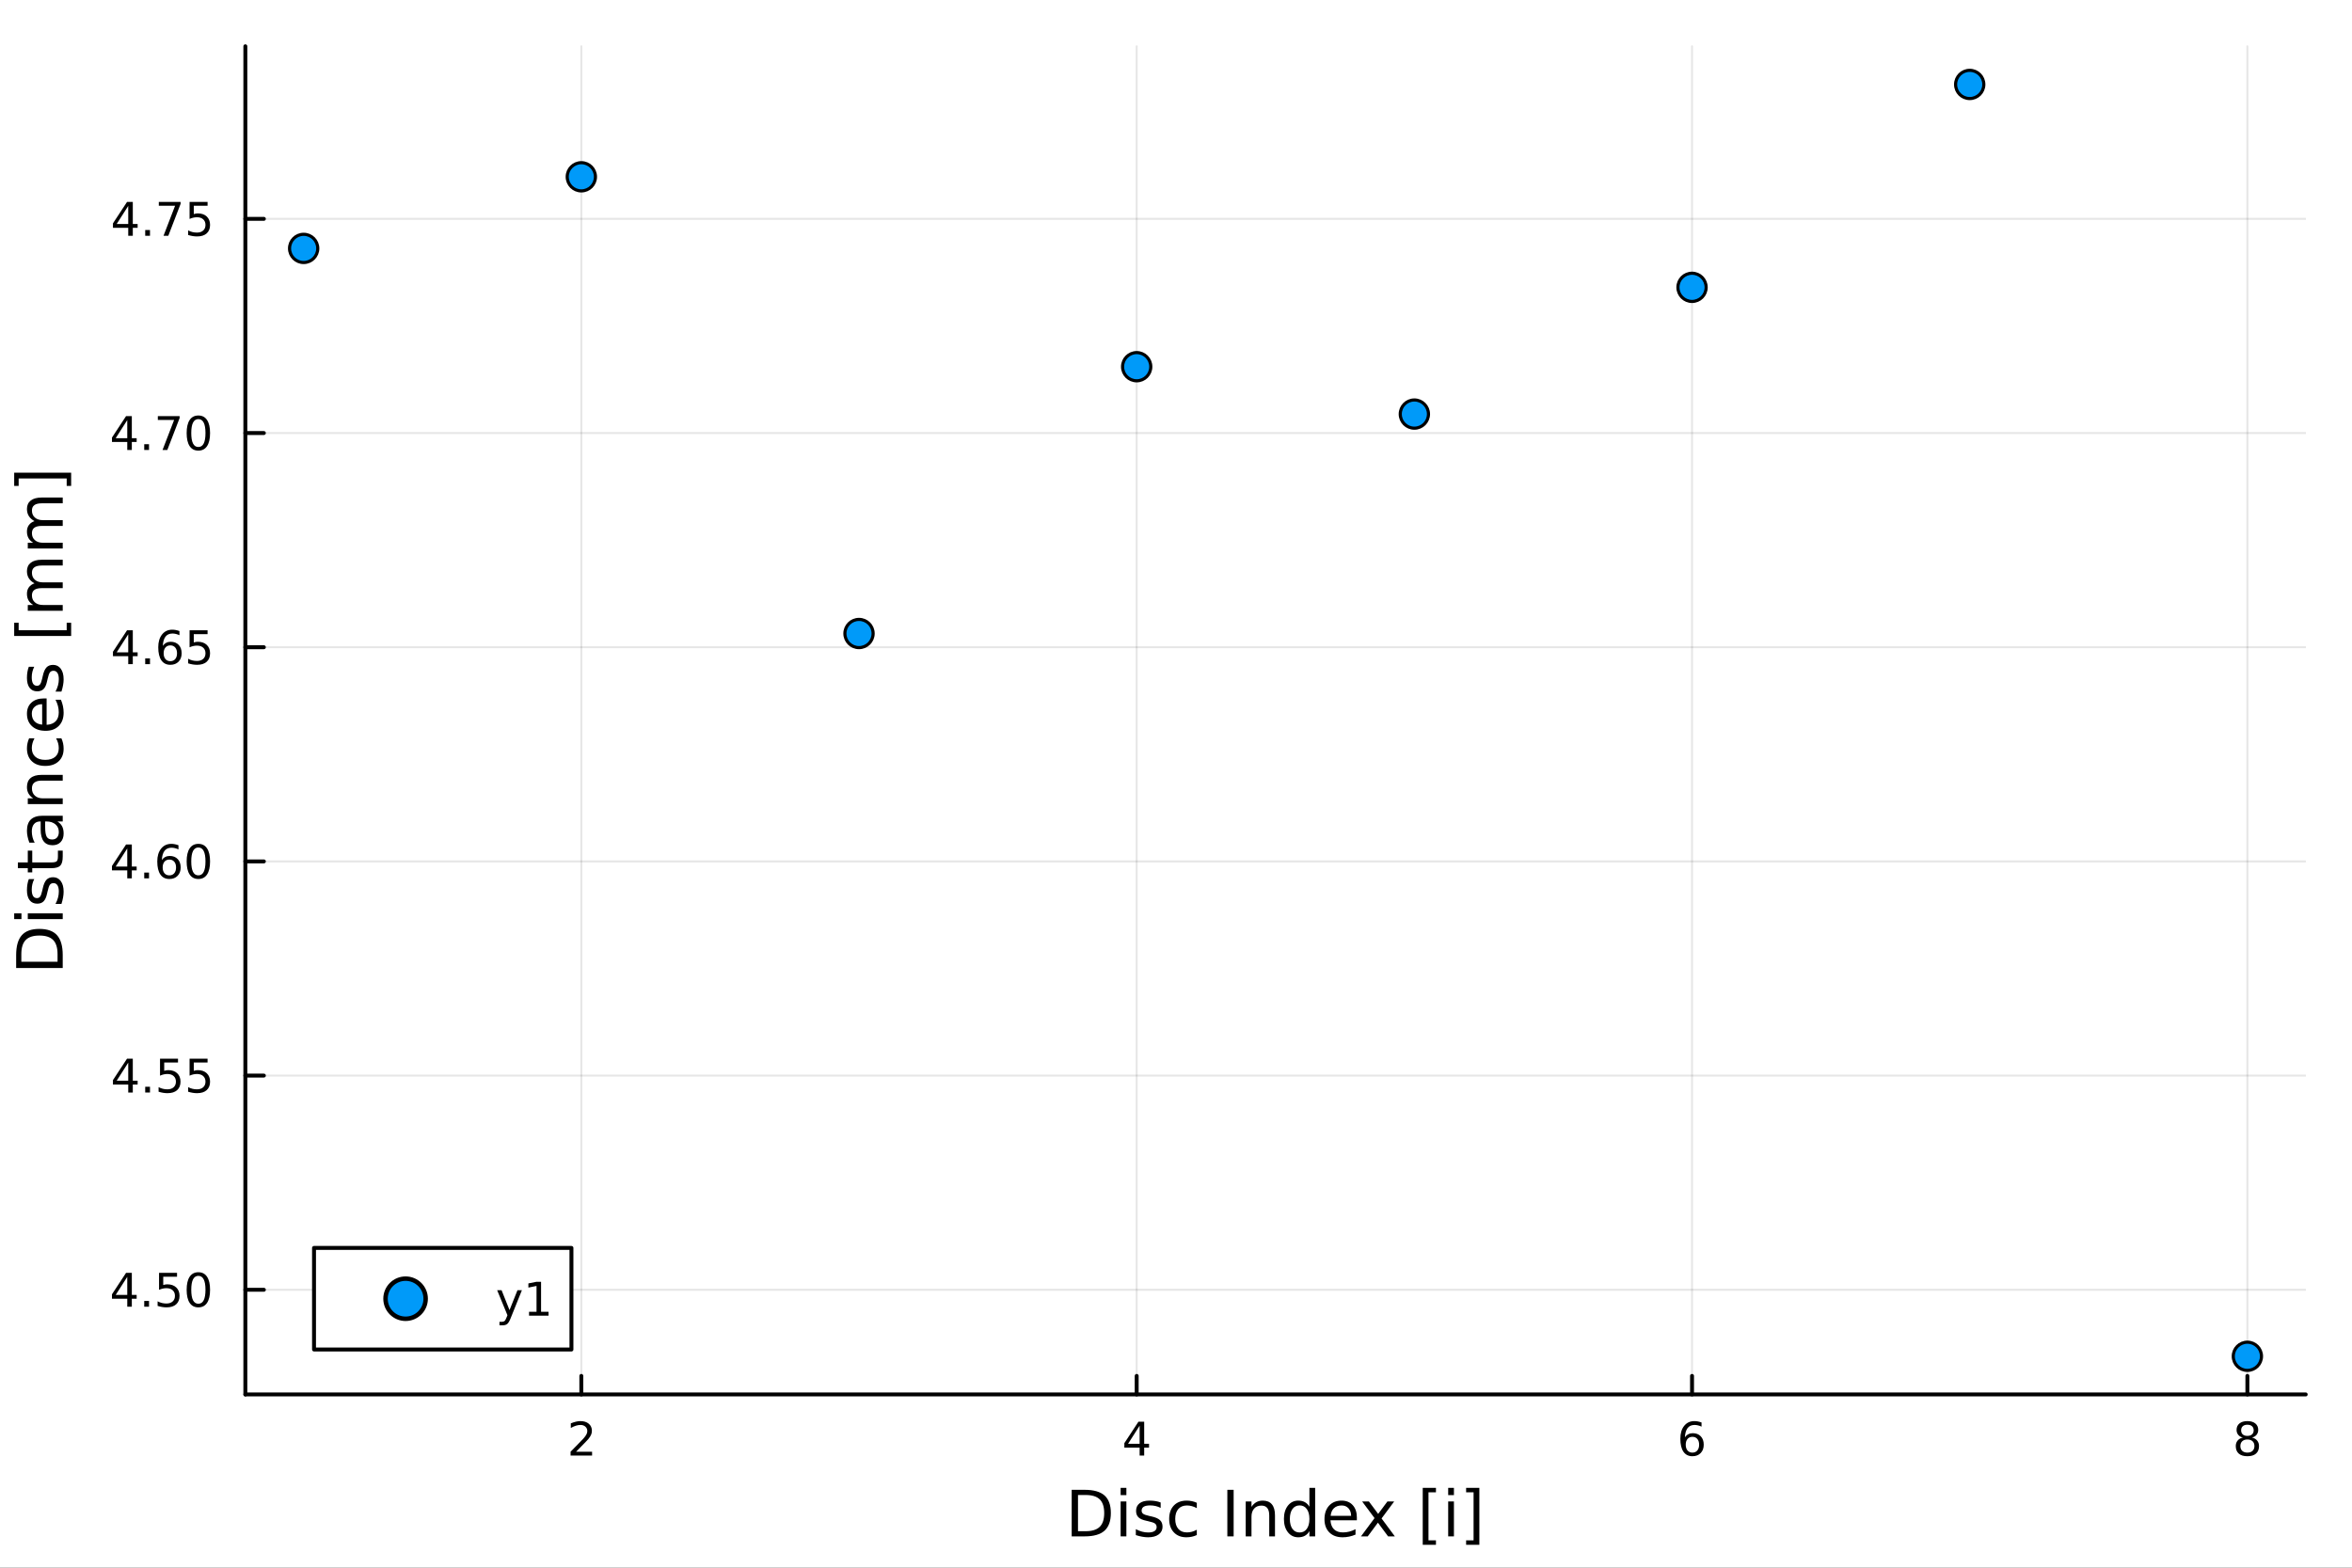 <?xml version="1.0" encoding="utf-8"?>
<svg xmlns="http://www.w3.org/2000/svg" xmlns:xlink="http://www.w3.org/1999/xlink" width="600" height="400" viewBox="0 0 2400 1600">
<rect x="0" y="0" width="2400" height="1600" fill="#333333" stroke="none"/>
<defs>
  <clipPath id="clip630">
    <rect x="0" y="0" width="2400" height="1600"/>
  </clipPath>
</defs>
<path clip-path="url(#clip630)" d="M0 1600 L2400 1600 L2400 0 L0 0  Z" fill="#ffffff" fill-rule="evenodd" fill-opacity="1"/>
<defs>
  <clipPath id="clip631">
    <rect x="480" y="0" width="1681" height="1600"/>
  </clipPath>
</defs>
<path clip-path="url(#clip630)" d="M250.352 1423.18 L2352.76 1423.18 L2352.76 47.244 L250.352 47.244  Z" fill="#ffffff" fill-rule="evenodd" fill-opacity="1"/>
<defs>
  <clipPath id="clip632">
    <rect x="250" y="47" width="2103" height="1377"/>
  </clipPath>
</defs>
<polyline clip-path="url(#clip632)" style="stroke:#000000; stroke-linecap:round; stroke-linejoin:round; stroke-width:2; stroke-opacity:0.1; fill:none" points="593.197,1423.18 593.197,47.244 "/>
<polyline clip-path="url(#clip632)" style="stroke:#000000; stroke-linecap:round; stroke-linejoin:round; stroke-width:2; stroke-opacity:0.1; fill:none" points="1159.88,1423.18 1159.88,47.244 "/>
<polyline clip-path="url(#clip632)" style="stroke:#000000; stroke-linecap:round; stroke-linejoin:round; stroke-width:2; stroke-opacity:0.1; fill:none" points="1726.57,1423.18 1726.57,47.244 "/>
<polyline clip-path="url(#clip632)" style="stroke:#000000; stroke-linecap:round; stroke-linejoin:round; stroke-width:2; stroke-opacity:0.1; fill:none" points="2293.25,1423.18 2293.25,47.244 "/>
<polyline clip-path="url(#clip632)" style="stroke:#000000; stroke-linecap:round; stroke-linejoin:round; stroke-width:2; stroke-opacity:0.1; fill:none" points="250.352,1316.36 2352.76,1316.36 "/>
<polyline clip-path="url(#clip632)" style="stroke:#000000; stroke-linecap:round; stroke-linejoin:round; stroke-width:2; stroke-opacity:0.1; fill:none" points="250.352,1097.76 2352.76,1097.76 "/>
<polyline clip-path="url(#clip632)" style="stroke:#000000; stroke-linecap:round; stroke-linejoin:round; stroke-width:2; stroke-opacity:0.1; fill:none" points="250.352,879.161 2352.76,879.161 "/>
<polyline clip-path="url(#clip632)" style="stroke:#000000; stroke-linecap:round; stroke-linejoin:round; stroke-width:2; stroke-opacity:0.1; fill:none" points="250.352,660.561 2352.76,660.561 "/>
<polyline clip-path="url(#clip632)" style="stroke:#000000; stroke-linecap:round; stroke-linejoin:round; stroke-width:2; stroke-opacity:0.1; fill:none" points="250.352,441.961 2352.76,441.961 "/>
<polyline clip-path="url(#clip632)" style="stroke:#000000; stroke-linecap:round; stroke-linejoin:round; stroke-width:2; stroke-opacity:0.1; fill:none" points="250.352,223.361 2352.76,223.361 "/>
<polyline clip-path="url(#clip630)" style="stroke:#000000; stroke-linecap:round; stroke-linejoin:round; stroke-width:4; stroke-opacity:1; fill:none" points="250.352,1423.18 2352.76,1423.18 "/>
<polyline clip-path="url(#clip630)" style="stroke:#000000; stroke-linecap:round; stroke-linejoin:round; stroke-width:4; stroke-opacity:1; fill:none" points="593.197,1423.18 593.197,1404.28 "/>
<polyline clip-path="url(#clip630)" style="stroke:#000000; stroke-linecap:round; stroke-linejoin:round; stroke-width:4; stroke-opacity:1; fill:none" points="1159.88,1423.18 1159.88,1404.28 "/>
<polyline clip-path="url(#clip630)" style="stroke:#000000; stroke-linecap:round; stroke-linejoin:round; stroke-width:4; stroke-opacity:1; fill:none" points="1726.57,1423.18 1726.57,1404.28 "/>
<polyline clip-path="url(#clip630)" style="stroke:#000000; stroke-linecap:round; stroke-linejoin:round; stroke-width:4; stroke-opacity:1; fill:none" points="2293.25,1423.18 2293.25,1404.28 "/>
<path clip-path="url(#clip630)" d="M587.85 1481.64 L604.169 1481.64 L604.169 1485.58 L582.225 1485.58 L582.225 1481.64 Q584.887 1478.89 589.47 1474.26 Q594.077 1469.61 595.257 1468.27 Q597.503 1465.74 598.382 1464.01 Q599.285 1462.25 599.285 1460.56 Q599.285 1457.8 597.341 1456.07 Q595.419 1454.33 592.317 1454.33 Q590.118 1454.33 587.665 1455.09 Q585.234 1455.86 582.456 1457.41 L582.456 1452.69 Q585.28 1451.55 587.734 1450.97 Q590.188 1450.39 592.225 1450.39 Q597.595 1450.39 600.79 1453.08 Q603.984 1455.77 603.984 1460.26 Q603.984 1462.39 603.174 1464.31 Q602.387 1466.2 600.28 1468.8 Q599.702 1469.47 596.6 1472.69 Q593.498 1475.88 587.85 1481.64 Z" fill="#000000" fill-rule="nonzero" fill-opacity="1" /><path clip-path="url(#clip630)" d="M1162.89 1455.09 L1151.09 1473.54 L1162.89 1473.54 L1162.89 1455.09 M1161.67 1451.02 L1167.54 1451.02 L1167.54 1473.54 L1172.48 1473.54 L1172.48 1477.43 L1167.54 1477.43 L1167.54 1485.58 L1162.89 1485.58 L1162.89 1477.43 L1147.29 1477.43 L1147.29 1472.92 L1161.67 1451.02 Z" fill="#000000" fill-rule="nonzero" fill-opacity="1" /><path clip-path="url(#clip630)" d="M1726.97 1466.44 Q1723.83 1466.44 1721.97 1468.59 Q1720.14 1470.74 1720.14 1474.49 Q1720.14 1478.22 1721.97 1480.39 Q1723.83 1482.55 1726.97 1482.55 Q1730.12 1482.55 1731.95 1480.39 Q1733.8 1478.22 1733.8 1474.49 Q1733.8 1470.74 1731.95 1468.59 Q1730.12 1466.44 1726.97 1466.44 M1736.26 1451.78 L1736.26 1456.04 Q1734.5 1455.21 1732.69 1454.77 Q1730.91 1454.33 1729.15 1454.33 Q1724.52 1454.33 1722.07 1457.45 Q1719.64 1460.58 1719.29 1466.9 Q1720.65 1464.89 1722.71 1463.82 Q1724.77 1462.73 1727.25 1462.73 Q1732.46 1462.73 1735.47 1465.9 Q1738.5 1469.05 1738.5 1474.49 Q1738.5 1479.82 1735.35 1483.03 Q1732.2 1486.25 1726.97 1486.25 Q1720.98 1486.25 1717.81 1481.67 Q1714.64 1477.06 1714.64 1468.33 Q1714.64 1460.14 1718.52 1455.28 Q1722.41 1450.39 1728.96 1450.39 Q1730.72 1450.39 1732.51 1450.74 Q1734.31 1451.09 1736.26 1451.78 Z" fill="#000000" fill-rule="nonzero" fill-opacity="1" /><path clip-path="url(#clip630)" d="M2293.25 1469.17 Q2289.92 1469.17 2288 1470.95 Q2286.1 1472.73 2286.1 1475.86 Q2286.1 1478.98 2288 1480.77 Q2289.92 1482.55 2293.25 1482.55 Q2296.59 1482.55 2298.51 1480.77 Q2300.43 1478.96 2300.43 1475.86 Q2300.43 1472.73 2298.51 1470.95 Q2296.61 1469.17 2293.25 1469.17 M2288.58 1467.18 Q2285.57 1466.44 2283.88 1464.38 Q2282.21 1462.32 2282.21 1459.35 Q2282.21 1455.21 2285.15 1452.8 Q2288.12 1450.39 2293.25 1450.39 Q2298.42 1450.39 2301.36 1452.8 Q2304.3 1455.21 2304.3 1459.35 Q2304.3 1462.32 2302.61 1464.38 Q2300.94 1466.44 2297.95 1467.18 Q2301.33 1467.96 2303.21 1470.26 Q2305.11 1472.55 2305.11 1475.86 Q2305.11 1480.88 2302.03 1483.57 Q2298.97 1486.25 2293.25 1486.25 Q2287.54 1486.25 2284.46 1483.57 Q2281.4 1480.88 2281.4 1475.86 Q2281.4 1472.55 2283.3 1470.26 Q2285.2 1467.96 2288.58 1467.18 M2286.87 1459.79 Q2286.87 1462.48 2288.53 1463.98 Q2290.22 1465.49 2293.25 1465.49 Q2296.26 1465.49 2297.95 1463.98 Q2299.67 1462.48 2299.67 1459.79 Q2299.67 1457.11 2297.95 1455.6 Q2296.26 1454.1 2293.25 1454.1 Q2290.22 1454.1 2288.53 1455.6 Q2286.87 1457.11 2286.87 1459.79 Z" fill="#000000" fill-rule="nonzero" fill-opacity="1" /><path clip-path="url(#clip630)" d="M1100 1525.81 L1100 1562.76 L1107.77 1562.76 Q1117.6 1562.76 1122.15 1558.3 Q1126.74 1553.85 1126.74 1544.24 Q1126.74 1534.69 1122.15 1530.26 Q1117.6 1525.81 1107.77 1525.81 L1100 1525.81 M1093.57 1520.52 L1106.78 1520.52 Q1120.59 1520.52 1127.05 1526.28 Q1133.52 1532.01 1133.52 1544.24 Q1133.52 1556.52 1127.02 1562.28 Q1120.53 1568.04 1106.78 1568.04 L1093.57 1568.04 L1093.57 1520.52 Z" fill="#000000" fill-rule="nonzero" fill-opacity="1" /><path clip-path="url(#clip630)" d="M1143.51 1532.4 L1149.37 1532.4 L1149.37 1568.04 L1143.51 1568.04 L1143.51 1532.4 M1143.51 1518.52 L1149.37 1518.52 L1149.37 1525.93 L1143.51 1525.93 L1143.51 1518.52 Z" fill="#000000" fill-rule="nonzero" fill-opacity="1" /><path clip-path="url(#clip630)" d="M1184.35 1533.45 L1184.35 1538.98 Q1181.86 1537.71 1179.19 1537.07 Q1176.52 1536.44 1173.65 1536.44 Q1169.29 1536.44 1167.09 1537.77 Q1164.93 1539.11 1164.93 1541.79 Q1164.93 1543.82 1166.49 1545 Q1168.05 1546.15 1172.76 1547.2 L1174.77 1547.64 Q1181 1548.98 1183.61 1551.43 Q1186.26 1553.85 1186.26 1558.21 Q1186.26 1563.17 1182.31 1566.07 Q1178.39 1568.97 1171.52 1568.97 Q1168.65 1568.97 1165.53 1568.39 Q1162.45 1567.85 1159.01 1566.74 L1159.01 1560.69 Q1162.26 1562.38 1165.41 1563.24 Q1168.56 1564.07 1171.65 1564.07 Q1175.78 1564.07 1178.01 1562.66 Q1180.24 1561.23 1180.24 1558.65 Q1180.24 1556.27 1178.62 1554.99 Q1177.02 1553.72 1171.58 1552.54 L1169.55 1552.07 Q1164.1 1550.92 1161.68 1548.56 Q1159.26 1546.18 1159.26 1542.04 Q1159.26 1537.01 1162.83 1534.27 Q1166.39 1531.54 1172.95 1531.54 Q1176.2 1531.54 1179.06 1532.01 Q1181.93 1532.49 1184.35 1533.45 Z" fill="#000000" fill-rule="nonzero" fill-opacity="1" /><path clip-path="url(#clip630)" d="M1221.23 1533.76 L1221.23 1539.24 Q1218.75 1537.87 1216.24 1537.2 Q1213.76 1536.5 1211.21 1536.5 Q1205.51 1536.5 1202.36 1540.13 Q1199.21 1543.73 1199.21 1550.25 Q1199.21 1556.78 1202.36 1560.4 Q1205.51 1564 1211.21 1564 Q1213.76 1564 1216.24 1563.33 Q1218.75 1562.63 1221.23 1561.26 L1221.23 1566.68 Q1218.78 1567.82 1216.14 1568.39 Q1213.53 1568.97 1210.57 1568.97 Q1202.52 1568.97 1197.78 1563.91 Q1193.03 1558.85 1193.03 1550.25 Q1193.03 1541.53 1197.81 1536.53 Q1202.62 1531.54 1210.95 1531.54 Q1213.66 1531.54 1216.24 1532.11 Q1218.82 1532.65 1221.23 1533.76 Z" fill="#000000" fill-rule="nonzero" fill-opacity="1" /><path clip-path="url(#clip630)" d="M1252.39 1520.52 L1258.82 1520.52 L1258.82 1568.04 L1252.39 1568.04 L1252.39 1520.52 Z" fill="#000000" fill-rule="nonzero" fill-opacity="1" /><path clip-path="url(#clip630)" d="M1301 1546.53 L1301 1568.04 L1295.14 1568.04 L1295.14 1546.72 Q1295.14 1541.66 1293.17 1539.14 Q1291.19 1536.63 1287.25 1536.63 Q1282.5 1536.63 1279.77 1539.65 Q1277.03 1542.68 1277.03 1547.9 L1277.03 1568.04 L1271.14 1568.04 L1271.14 1532.4 L1277.03 1532.4 L1277.03 1537.93 Q1279.13 1534.72 1281.96 1533.13 Q1284.83 1531.54 1288.55 1531.54 Q1294.7 1531.54 1297.85 1535.36 Q1301 1539.14 1301 1546.53 Z" fill="#000000" fill-rule="nonzero" fill-opacity="1" /><path clip-path="url(#clip630)" d="M1336.14 1537.81 L1336.14 1518.52 L1341.99 1518.52 L1341.99 1568.04 L1336.14 1568.04 L1336.14 1562.7 Q1334.29 1565.88 1331.46 1567.44 Q1328.66 1568.97 1324.71 1568.97 Q1318.25 1568.97 1314.17 1563.81 Q1310.13 1558.65 1310.13 1550.25 Q1310.13 1541.85 1314.17 1536.69 Q1318.25 1531.54 1324.71 1531.54 Q1328.66 1531.54 1331.46 1533.1 Q1334.29 1534.62 1336.14 1537.81 M1316.18 1550.25 Q1316.18 1556.71 1318.82 1560.4 Q1321.49 1564.07 1326.14 1564.07 Q1330.79 1564.07 1333.46 1560.4 Q1336.14 1556.71 1336.14 1550.25 Q1336.14 1543.79 1333.46 1540.13 Q1330.79 1536.44 1326.14 1536.44 Q1321.49 1536.44 1318.82 1540.13 Q1316.18 1543.79 1316.18 1550.25 Z" fill="#000000" fill-rule="nonzero" fill-opacity="1" /><path clip-path="url(#clip630)" d="M1384.55 1548.76 L1384.55 1551.62 L1357.62 1551.62 Q1358 1557.67 1361.25 1560.85 Q1364.53 1564 1370.35 1564 Q1373.73 1564 1376.88 1563.17 Q1380.06 1562.35 1383.18 1560.69 L1383.18 1566.23 Q1380.03 1567.57 1376.72 1568.27 Q1373.41 1568.97 1370 1568.97 Q1361.47 1568.97 1356.47 1564 Q1351.51 1559.04 1351.51 1550.57 Q1351.51 1541.82 1356.22 1536.69 Q1360.96 1531.54 1368.98 1531.54 Q1376.18 1531.54 1380.35 1536.18 Q1384.55 1540.8 1384.55 1548.76 M1378.69 1547.04 Q1378.63 1542.23 1375.99 1539.37 Q1373.38 1536.5 1369.05 1536.5 Q1364.14 1536.5 1361.18 1539.27 Q1358.26 1542.04 1357.81 1547.07 L1378.69 1547.04 Z" fill="#000000" fill-rule="nonzero" fill-opacity="1" /><path clip-path="url(#clip630)" d="M1422.65 1532.4 L1409.76 1549.74 L1423.31 1568.04 L1416.41 1568.04 L1406.03 1554.04 L1395.66 1568.04 L1388.75 1568.04 L1402.59 1549.39 L1389.93 1532.4 L1396.83 1532.4 L1406.29 1545.1 L1415.74 1532.4 L1422.65 1532.4 Z" fill="#000000" fill-rule="nonzero" fill-opacity="1" /><path clip-path="url(#clip630)" d="M1451.77 1518.52 L1465.26 1518.52 L1465.26 1523.07 L1457.63 1523.07 L1457.63 1572.09 L1465.26 1572.09 L1465.26 1576.64 L1451.77 1576.64 L1451.77 1518.52 Z" fill="#000000" fill-rule="nonzero" fill-opacity="1" /><path clip-path="url(#clip630)" d="M1477.74 1532.4 L1483.6 1532.4 L1483.6 1568.04 L1477.74 1568.04 L1477.74 1532.4 M1477.74 1518.52 L1483.6 1518.52 L1483.6 1525.93 L1477.74 1525.93 L1477.74 1518.52 Z" fill="#000000" fill-rule="nonzero" fill-opacity="1" /><path clip-path="url(#clip630)" d="M1509.54 1518.52 L1509.54 1576.64 L1496.04 1576.64 L1496.04 1572.09 L1503.65 1572.09 L1503.65 1523.07 L1496.04 1523.07 L1496.04 1518.52 L1509.54 1518.52 Z" fill="#000000" fill-rule="nonzero" fill-opacity="1" /><polyline clip-path="url(#clip630)" style="stroke:#000000; stroke-linecap:round; stroke-linejoin:round; stroke-width:4; stroke-opacity:1; fill:none" points="250.352,1423.18 250.352,47.244 "/>
<polyline clip-path="url(#clip630)" style="stroke:#000000; stroke-linecap:round; stroke-linejoin:round; stroke-width:4; stroke-opacity:1; fill:none" points="250.352,1316.36 269.25,1316.36 "/>
<polyline clip-path="url(#clip630)" style="stroke:#000000; stroke-linecap:round; stroke-linejoin:round; stroke-width:4; stroke-opacity:1; fill:none" points="250.352,1097.76 269.25,1097.76 "/>
<polyline clip-path="url(#clip630)" style="stroke:#000000; stroke-linecap:round; stroke-linejoin:round; stroke-width:4; stroke-opacity:1; fill:none" points="250.352,879.161 269.25,879.161 "/>
<polyline clip-path="url(#clip630)" style="stroke:#000000; stroke-linecap:round; stroke-linejoin:round; stroke-width:4; stroke-opacity:1; fill:none" points="250.352,660.561 269.25,660.561 "/>
<polyline clip-path="url(#clip630)" style="stroke:#000000; stroke-linecap:round; stroke-linejoin:round; stroke-width:4; stroke-opacity:1; fill:none" points="250.352,441.961 269.25,441.961 "/>
<polyline clip-path="url(#clip630)" style="stroke:#000000; stroke-linecap:round; stroke-linejoin:round; stroke-width:4; stroke-opacity:1; fill:none" points="250.352,223.361 269.25,223.361 "/>
<path clip-path="url(#clip630)" d="M129.862 1303.16 L118.056 1321.6 L129.862 1321.6 L129.862 1303.16 M128.635 1299.08 L134.515 1299.08 L134.515 1321.6 L139.445 1321.6 L139.445 1325.49 L134.515 1325.49 L134.515 1333.64 L129.862 1333.64 L129.862 1325.49 L114.26 1325.49 L114.26 1320.98 L128.635 1299.08 Z" fill="#000000" fill-rule="nonzero" fill-opacity="1" /><path clip-path="url(#clip630)" d="M147.177 1327.76 L152.061 1327.76 L152.061 1333.64 L147.177 1333.64 L147.177 1327.76 Z" fill="#000000" fill-rule="nonzero" fill-opacity="1" /><path clip-path="url(#clip630)" d="M162.292 1299.08 L180.649 1299.08 L180.649 1303.02 L166.575 1303.02 L166.575 1311.49 Q167.593 1311.14 168.612 1310.98 Q169.63 1310.79 170.649 1310.79 Q176.436 1310.79 179.815 1313.97 Q183.195 1317.14 183.195 1322.55 Q183.195 1328.13 179.723 1331.23 Q176.251 1334.31 169.931 1334.31 Q167.755 1334.31 165.487 1333.94 Q163.241 1333.57 160.834 1332.83 L160.834 1328.13 Q162.917 1329.27 165.14 1329.82 Q167.362 1330.38 169.839 1330.38 Q173.843 1330.38 176.181 1328.27 Q178.519 1326.17 178.519 1322.55 Q178.519 1318.94 176.181 1316.84 Q173.843 1314.73 169.839 1314.73 Q167.964 1314.73 166.089 1315.15 Q164.237 1315.56 162.292 1316.44 L162.292 1299.08 Z" fill="#000000" fill-rule="nonzero" fill-opacity="1" /><path clip-path="url(#clip630)" d="M202.408 1302.16 Q198.797 1302.16 196.968 1305.73 Q195.163 1309.27 195.163 1316.4 Q195.163 1323.5 196.968 1327.07 Q198.797 1330.61 202.408 1330.61 Q206.042 1330.61 207.848 1327.07 Q209.676 1323.5 209.676 1316.4 Q209.676 1309.27 207.848 1305.73 Q206.042 1302.16 202.408 1302.16 M202.408 1298.46 Q208.218 1298.46 211.274 1303.06 Q214.352 1307.65 214.352 1316.4 Q214.352 1325.12 211.274 1329.73 Q208.218 1334.31 202.408 1334.31 Q196.598 1334.31 193.519 1329.73 Q190.463 1325.12 190.463 1316.4 Q190.463 1307.65 193.519 1303.06 Q196.598 1298.46 202.408 1298.46 Z" fill="#000000" fill-rule="nonzero" fill-opacity="1" /><path clip-path="url(#clip630)" d="M130.857 1084.56 L119.052 1103 L130.857 1103 L130.857 1084.56 M129.63 1080.48 L135.51 1080.48 L135.51 1103 L140.441 1103 L140.441 1106.89 L135.51 1106.89 L135.51 1115.04 L130.857 1115.04 L130.857 1106.89 L115.256 1106.89 L115.256 1102.38 L129.63 1080.48 Z" fill="#000000" fill-rule="nonzero" fill-opacity="1" /><path clip-path="url(#clip630)" d="M148.172 1109.16 L153.056 1109.16 L153.056 1115.04 L148.172 1115.04 L148.172 1109.16 Z" fill="#000000" fill-rule="nonzero" fill-opacity="1" /><path clip-path="url(#clip630)" d="M163.288 1080.48 L181.644 1080.48 L181.644 1084.42 L167.57 1084.42 L167.57 1092.89 Q168.589 1092.54 169.607 1092.38 Q170.626 1092.19 171.644 1092.19 Q177.431 1092.19 180.811 1095.37 Q184.19 1098.54 184.19 1103.95 Q184.19 1109.53 180.718 1112.63 Q177.246 1115.71 170.927 1115.71 Q168.751 1115.71 166.482 1115.34 Q164.237 1114.97 161.829 1114.23 L161.829 1109.53 Q163.913 1110.67 166.135 1111.22 Q168.357 1111.78 170.834 1111.78 Q174.839 1111.78 177.176 1109.67 Q179.514 1107.56 179.514 1103.95 Q179.514 1100.34 177.176 1098.24 Q174.839 1096.13 170.834 1096.13 Q168.959 1096.13 167.084 1096.55 Q165.232 1096.96 163.288 1097.84 L163.288 1080.48 Z" fill="#000000" fill-rule="nonzero" fill-opacity="1" /><path clip-path="url(#clip630)" d="M193.45 1080.48 L211.806 1080.48 L211.806 1084.42 L197.732 1084.42 L197.732 1092.89 Q198.75 1092.54 199.769 1092.38 Q200.787 1092.19 201.806 1092.19 Q207.593 1092.19 210.973 1095.37 Q214.352 1098.54 214.352 1103.95 Q214.352 1109.53 210.88 1112.63 Q207.408 1115.71 201.088 1115.71 Q198.912 1115.71 196.644 1115.34 Q194.399 1114.97 191.991 1114.23 L191.991 1109.53 Q194.075 1110.67 196.297 1111.22 Q198.519 1111.78 200.996 1111.78 Q205 1111.78 207.338 1109.67 Q209.676 1107.56 209.676 1103.95 Q209.676 1100.34 207.338 1098.24 Q205 1096.13 200.996 1096.13 Q199.121 1096.13 197.246 1096.55 Q195.394 1096.96 193.45 1097.84 L193.45 1080.48 Z" fill="#000000" fill-rule="nonzero" fill-opacity="1" /><path clip-path="url(#clip630)" d="M129.862 865.955 L118.056 884.404 L129.862 884.404 L129.862 865.955 M128.635 861.881 L134.515 861.881 L134.515 884.404 L139.445 884.404 L139.445 888.293 L134.515 888.293 L134.515 896.441 L129.862 896.441 L129.862 888.293 L114.26 888.293 L114.26 883.779 L128.635 861.881 Z" fill="#000000" fill-rule="nonzero" fill-opacity="1" /><path clip-path="url(#clip630)" d="M147.177 890.562 L152.061 890.562 L152.061 896.441 L147.177 896.441 L147.177 890.562 Z" fill="#000000" fill-rule="nonzero" fill-opacity="1" /><path clip-path="url(#clip630)" d="M172.825 877.298 Q169.677 877.298 167.825 879.451 Q165.996 881.603 165.996 885.353 Q165.996 889.08 167.825 891.256 Q169.677 893.409 172.825 893.409 Q175.973 893.409 177.801 891.256 Q179.653 889.08 179.653 885.353 Q179.653 881.603 177.801 879.451 Q175.973 877.298 172.825 877.298 M182.107 862.645 L182.107 866.904 Q180.348 866.071 178.542 865.631 Q176.76 865.191 175.001 865.191 Q170.371 865.191 167.917 868.316 Q165.487 871.441 165.14 877.761 Q166.505 875.747 168.565 874.682 Q170.626 873.594 173.102 873.594 Q178.311 873.594 181.32 876.765 Q184.352 879.914 184.352 885.353 Q184.352 890.677 181.204 893.895 Q178.056 897.113 172.825 897.113 Q166.829 897.113 163.658 892.529 Q160.487 887.923 160.487 879.196 Q160.487 871.002 164.376 866.141 Q168.264 861.256 174.815 861.256 Q176.575 861.256 178.357 861.604 Q180.163 861.951 182.107 862.645 Z" fill="#000000" fill-rule="nonzero" fill-opacity="1" /><path clip-path="url(#clip630)" d="M202.408 864.96 Q198.797 864.96 196.968 868.525 Q195.163 872.066 195.163 879.196 Q195.163 886.302 196.968 889.867 Q198.797 893.409 202.408 893.409 Q206.042 893.409 207.848 889.867 Q209.676 886.302 209.676 879.196 Q209.676 872.066 207.848 868.525 Q206.042 864.96 202.408 864.96 M202.408 861.256 Q208.218 861.256 211.274 865.863 Q214.352 870.446 214.352 879.196 Q214.352 887.923 211.274 892.529 Q208.218 897.113 202.408 897.113 Q196.598 897.113 193.519 892.529 Q190.463 887.923 190.463 879.196 Q190.463 870.446 193.519 865.863 Q196.598 861.256 202.408 861.256 Z" fill="#000000" fill-rule="nonzero" fill-opacity="1" /><path clip-path="url(#clip630)" d="M130.857 647.355 L119.052 665.804 L130.857 665.804 L130.857 647.355 M129.63 643.281 L135.51 643.281 L135.51 665.804 L140.441 665.804 L140.441 669.693 L135.51 669.693 L135.51 677.841 L130.857 677.841 L130.857 669.693 L115.256 669.693 L115.256 665.179 L129.63 643.281 Z" fill="#000000" fill-rule="nonzero" fill-opacity="1" /><path clip-path="url(#clip630)" d="M148.172 671.961 L153.056 671.961 L153.056 677.841 L148.172 677.841 L148.172 671.961 Z" fill="#000000" fill-rule="nonzero" fill-opacity="1" /><path clip-path="url(#clip630)" d="M173.82 658.698 Q170.672 658.698 168.82 660.85 Q166.991 663.003 166.991 666.753 Q166.991 670.48 168.82 672.656 Q170.672 674.809 173.82 674.809 Q176.968 674.809 178.797 672.656 Q180.649 670.48 180.649 666.753 Q180.649 663.003 178.797 660.85 Q176.968 658.698 173.82 658.698 M183.102 644.045 L183.102 648.304 Q181.343 647.471 179.538 647.031 Q177.755 646.591 175.996 646.591 Q171.366 646.591 168.913 649.716 Q166.482 652.841 166.135 659.161 Q167.501 657.147 169.561 656.082 Q171.621 654.994 174.098 654.994 Q179.306 654.994 182.315 658.165 Q185.348 661.313 185.348 666.753 Q185.348 672.077 182.2 675.295 Q179.051 678.512 173.82 678.512 Q167.825 678.512 164.653 673.929 Q161.482 669.323 161.482 660.596 Q161.482 652.401 165.371 647.54 Q169.26 642.656 175.811 642.656 Q177.57 642.656 179.352 643.003 Q181.158 643.35 183.102 644.045 Z" fill="#000000" fill-rule="nonzero" fill-opacity="1" /><path clip-path="url(#clip630)" d="M193.45 643.281 L211.806 643.281 L211.806 647.216 L197.732 647.216 L197.732 655.688 Q198.75 655.341 199.769 655.179 Q200.787 654.994 201.806 654.994 Q207.593 654.994 210.973 658.165 Q214.352 661.336 214.352 666.753 Q214.352 672.332 210.88 675.434 Q207.408 678.512 201.088 678.512 Q198.912 678.512 196.644 678.142 Q194.399 677.772 191.991 677.031 L191.991 672.332 Q194.075 673.466 196.297 674.022 Q198.519 674.577 200.996 674.577 Q205 674.577 207.338 672.471 Q209.676 670.364 209.676 666.753 Q209.676 663.142 207.338 661.036 Q205 658.929 200.996 658.929 Q199.121 658.929 197.246 659.346 Q195.394 659.762 193.45 660.642 L193.45 643.281 Z" fill="#000000" fill-rule="nonzero" fill-opacity="1" /><path clip-path="url(#clip630)" d="M129.862 428.755 L118.056 447.204 L129.862 447.204 L129.862 428.755 M128.635 424.681 L134.515 424.681 L134.515 447.204 L139.445 447.204 L139.445 451.093 L134.515 451.093 L134.515 459.241 L129.862 459.241 L129.862 451.093 L114.26 451.093 L114.26 446.579 L128.635 424.681 Z" fill="#000000" fill-rule="nonzero" fill-opacity="1" /><path clip-path="url(#clip630)" d="M147.177 453.361 L152.061 453.361 L152.061 459.241 L147.177 459.241 L147.177 453.361 Z" fill="#000000" fill-rule="nonzero" fill-opacity="1" /><path clip-path="url(#clip630)" d="M161.065 424.681 L183.288 424.681 L183.288 426.672 L170.741 459.241 L165.857 459.241 L177.663 428.616 L161.065 428.616 L161.065 424.681 Z" fill="#000000" fill-rule="nonzero" fill-opacity="1" /><path clip-path="url(#clip630)" d="M202.408 427.759 Q198.797 427.759 196.968 431.324 Q195.163 434.866 195.163 441.995 Q195.163 449.102 196.968 452.667 Q198.797 456.208 202.408 456.208 Q206.042 456.208 207.848 452.667 Q209.676 449.102 209.676 441.995 Q209.676 434.866 207.848 431.324 Q206.042 427.759 202.408 427.759 M202.408 424.056 Q208.218 424.056 211.274 428.662 Q214.352 433.246 214.352 441.995 Q214.352 450.722 211.274 455.329 Q208.218 459.912 202.408 459.912 Q196.598 459.912 193.519 455.329 Q190.463 450.722 190.463 441.995 Q190.463 433.246 193.519 428.662 Q196.598 424.056 202.408 424.056 Z" fill="#000000" fill-rule="nonzero" fill-opacity="1" /><path clip-path="url(#clip630)" d="M130.857 210.155 L119.052 228.604 L130.857 228.604 L130.857 210.155 M129.63 206.081 L135.51 206.081 L135.51 228.604 L140.441 228.604 L140.441 232.492 L135.51 232.492 L135.51 240.641 L130.857 240.641 L130.857 232.492 L115.256 232.492 L115.256 227.979 L129.63 206.081 Z" fill="#000000" fill-rule="nonzero" fill-opacity="1" /><path clip-path="url(#clip630)" d="M148.172 234.761 L153.056 234.761 L153.056 240.641 L148.172 240.641 L148.172 234.761 Z" fill="#000000" fill-rule="nonzero" fill-opacity="1" /><path clip-path="url(#clip630)" d="M162.061 206.081 L184.283 206.081 L184.283 208.071 L171.737 240.641 L166.852 240.641 L178.658 210.016 L162.061 210.016 L162.061 206.081 Z" fill="#000000" fill-rule="nonzero" fill-opacity="1" /><path clip-path="url(#clip630)" d="M193.45 206.081 L211.806 206.081 L211.806 210.016 L197.732 210.016 L197.732 218.488 Q198.75 218.141 199.769 217.979 Q200.787 217.793 201.806 217.793 Q207.593 217.793 210.973 220.965 Q214.352 224.136 214.352 229.553 Q214.352 235.131 210.88 238.233 Q207.408 241.312 201.088 241.312 Q198.912 241.312 196.644 240.941 Q194.399 240.571 191.991 239.83 L191.991 235.131 Q194.075 236.266 196.297 236.821 Q198.519 237.377 200.996 237.377 Q205 237.377 207.338 235.27 Q209.676 233.164 209.676 229.553 Q209.676 225.942 207.338 223.835 Q205 221.729 200.996 221.729 Q199.121 221.729 197.246 222.145 Q195.394 222.562 193.45 223.442 L193.45 206.081 Z" fill="#000000" fill-rule="nonzero" fill-opacity="1" /><path clip-path="url(#clip630)" d="M21.768 981.565 L58.721 981.565 L58.721 973.799 Q58.721 963.964 54.265 959.412 Q49.809 954.829 40.196 954.829 Q30.648 954.829 26.224 959.412 Q21.768 963.964 21.768 973.799 L21.768 981.565 M16.484 987.994 L16.484 974.785 Q16.484 960.972 22.245 954.511 Q27.974 948.049 40.196 948.049 Q52.482 948.049 58.243 954.542 Q64.004 961.035 64.004 974.785 L64.004 987.994 L16.484 987.994 Z" fill="#000000" fill-rule="nonzero" fill-opacity="1" /><path clip-path="url(#clip630)" d="M28.356 938.055 L28.356 932.199 L64.004 932.199 L64.004 938.055 L28.356 938.055 M14.479 938.055 L14.479 932.199 L21.895 932.199 L21.895 938.055 L14.479 938.055 Z" fill="#000000" fill-rule="nonzero" fill-opacity="1" /><path clip-path="url(#clip630)" d="M29.407 897.219 L34.945 897.219 Q33.672 899.702 33.035 902.375 Q32.398 905.049 32.398 907.914 Q32.398 912.274 33.735 914.47 Q35.072 916.635 37.746 916.635 Q39.783 916.635 40.96 915.075 Q42.106 913.515 43.157 908.805 L43.602 906.8 Q44.939 900.561 47.39 897.951 Q49.809 895.309 54.169 895.309 Q59.134 895.309 62.031 899.256 Q64.927 903.171 64.927 910.046 Q64.927 912.911 64.354 916.03 Q63.813 919.117 62.699 922.555 L56.652 922.555 Q58.339 919.308 59.198 916.157 Q60.026 913.006 60.026 909.919 Q60.026 905.781 58.625 903.553 Q57.193 901.325 54.615 901.325 Q52.228 901.325 50.955 902.948 Q49.681 904.54 48.504 909.982 L48.026 912.019 Q46.88 917.462 44.525 919.881 Q42.138 922.3 38 922.3 Q32.971 922.3 30.234 918.735 Q27.497 915.17 27.497 908.614 Q27.497 905.367 27.974 902.503 Q28.452 899.638 29.407 897.219 Z" fill="#000000" fill-rule="nonzero" fill-opacity="1" /><path clip-path="url(#clip630)" d="M18.235 880.191 L28.356 880.191 L28.356 868.128 L32.908 868.128 L32.908 880.191 L52.259 880.191 Q56.62 880.191 57.861 879.013 Q59.103 877.804 59.103 874.144 L59.103 868.128 L64.004 868.128 L64.004 874.144 Q64.004 880.923 61.49 883.501 Q58.943 886.079 52.259 886.079 L32.908 886.079 L32.908 890.376 L28.356 890.376 L28.356 886.079 L18.235 886.079 L18.235 880.191 Z" fill="#000000" fill-rule="nonzero" fill-opacity="1" /><path clip-path="url(#clip630)" d="M46.085 844.225 Q46.085 851.322 47.708 854.06 Q49.331 856.797 53.246 856.797 Q56.365 856.797 58.211 854.76 Q60.026 852.691 60.026 849.158 Q60.026 844.288 56.588 841.36 Q53.119 838.4 47.39 838.4 L46.085 838.4 L46.085 844.225 M43.666 832.544 L64.004 832.544 L64.004 838.4 L58.593 838.4 Q61.84 840.405 63.399 843.397 Q64.927 846.389 64.927 850.718 Q64.927 856.192 61.872 859.439 Q58.784 862.653 53.628 862.653 Q47.612 862.653 44.557 858.643 Q41.501 854.601 41.501 846.612 L41.501 838.4 L40.928 838.4 Q36.886 838.4 34.69 841.074 Q32.462 843.715 32.462 848.522 Q32.462 851.577 33.194 854.473 Q33.926 857.37 35.39 860.043 L29.98 860.043 Q28.738 856.829 28.133 853.805 Q27.497 850.781 27.497 847.917 Q27.497 840.182 31.507 836.363 Q35.518 832.544 43.666 832.544 Z" fill="#000000" fill-rule="nonzero" fill-opacity="1" /><path clip-path="url(#clip630)" d="M42.488 790.848 L64.004 790.848 L64.004 796.705 L42.679 796.705 Q37.618 796.705 35.104 798.678 Q32.589 800.651 32.589 804.598 Q32.589 809.341 35.613 812.078 Q38.637 814.815 43.857 814.815 L64.004 814.815 L64.004 820.703 L28.356 820.703 L28.356 814.815 L33.894 814.815 Q30.68 812.714 29.088 809.882 Q27.497 807.017 27.497 803.293 Q27.497 797.15 31.316 793.999 Q35.104 790.848 42.488 790.848 Z" fill="#000000" fill-rule="nonzero" fill-opacity="1" /><path clip-path="url(#clip630)" d="M29.725 753.513 L35.199 753.513 Q33.831 755.996 33.162 758.51 Q32.462 760.993 32.462 763.539 Q32.462 769.237 36.09 772.388 Q39.687 775.539 46.212 775.539 Q52.737 775.539 56.365 772.388 Q59.962 769.237 59.962 763.539 Q59.962 760.993 59.294 758.51 Q58.593 755.996 57.225 753.513 L62.636 753.513 Q63.781 755.964 64.354 758.606 Q64.927 761.216 64.927 764.176 Q64.927 772.229 59.866 776.971 Q54.806 781.713 46.212 781.713 Q37.491 781.713 32.494 776.939 Q27.497 772.133 27.497 763.794 Q27.497 761.089 28.07 758.51 Q28.611 755.932 29.725 753.513 Z" fill="#000000" fill-rule="nonzero" fill-opacity="1" /><path clip-path="url(#clip630)" d="M44.716 712.837 L47.581 712.837 L47.581 739.763 Q53.628 739.382 56.811 736.135 Q59.962 732.857 59.962 727.032 Q59.962 723.658 59.134 720.507 Q58.307 717.324 56.652 714.205 L62.19 714.205 Q63.527 717.356 64.227 720.666 Q64.927 723.976 64.927 727.382 Q64.927 735.912 59.962 740.909 Q54.997 745.875 46.53 745.875 Q37.777 745.875 32.653 741.164 Q27.497 736.421 27.497 728.401 Q27.497 721.207 32.144 717.038 Q36.759 712.837 44.716 712.837 M42.997 718.693 Q38.191 718.757 35.327 721.398 Q32.462 724.008 32.462 728.337 Q32.462 733.239 35.231 736.199 Q38 739.127 43.029 739.572 L42.997 718.693 Z" fill="#000000" fill-rule="nonzero" fill-opacity="1" /><path clip-path="url(#clip630)" d="M29.407 680.499 L34.945 680.499 Q33.672 682.981 33.035 685.655 Q32.398 688.329 32.398 691.193 Q32.398 695.554 33.735 697.75 Q35.072 699.914 37.746 699.914 Q39.783 699.914 40.96 698.355 Q42.106 696.795 43.157 692.084 L43.602 690.079 Q44.939 683.841 47.39 681.231 Q49.809 678.589 54.169 678.589 Q59.134 678.589 62.031 682.536 Q64.927 686.451 64.927 693.326 Q64.927 696.19 64.354 699.309 Q63.813 702.397 62.699 705.834 L56.652 705.834 Q58.339 702.588 59.198 699.437 Q60.026 696.286 60.026 693.198 Q60.026 689.061 58.625 686.833 Q57.193 684.605 54.615 684.605 Q52.228 684.605 50.955 686.228 Q49.681 687.819 48.504 693.262 L48.026 695.299 Q46.88 700.742 44.525 703.161 Q42.138 705.58 38 705.58 Q32.971 705.58 30.234 702.015 Q27.497 698.45 27.497 691.893 Q27.497 688.647 27.974 685.782 Q28.452 682.918 29.407 680.499 Z" fill="#000000" fill-rule="nonzero" fill-opacity="1" /><path clip-path="url(#clip630)" d="M14.479 649.084 L14.479 635.589 L19.03 635.589 L19.03 643.228 L68.046 643.228 L68.046 635.589 L72.598 635.589 L72.598 649.084 L14.479 649.084 Z" fill="#000000" fill-rule="nonzero" fill-opacity="1" /><path clip-path="url(#clip630)" d="M35.199 595.357 Q31.253 593.161 29.375 590.106 Q27.497 587.05 27.497 582.912 Q27.497 577.342 31.412 574.319 Q35.295 571.295 42.488 571.295 L64.004 571.295 L64.004 577.183 L42.679 577.183 Q37.555 577.183 35.072 578.998 Q32.589 580.812 32.589 584.536 Q32.589 589.087 35.613 591.729 Q38.637 594.371 43.857 594.371 L64.004 594.371 L64.004 600.259 L42.679 600.259 Q37.523 600.259 35.072 602.073 Q32.589 603.887 32.589 607.675 Q32.589 612.163 35.645 614.805 Q38.669 617.446 43.857 617.446 L64.004 617.446 L64.004 623.335 L28.356 623.335 L28.356 617.446 L33.894 617.446 Q30.616 615.441 29.056 612.64 Q27.497 609.839 27.497 605.988 Q27.497 602.105 29.47 599.4 Q31.444 596.662 35.199 595.357 Z" fill="#000000" fill-rule="nonzero" fill-opacity="1" /><path clip-path="url(#clip630)" d="M35.199 531.859 Q31.253 529.663 29.375 526.608 Q27.497 523.552 27.497 519.415 Q27.497 513.845 31.412 510.821 Q35.295 507.797 42.488 507.797 L64.004 507.797 L64.004 513.685 L42.679 513.685 Q37.555 513.685 35.072 515.5 Q32.589 517.314 32.589 521.038 Q32.589 525.589 35.613 528.231 Q38.637 530.873 43.857 530.873 L64.004 530.873 L64.004 536.761 L42.679 536.761 Q37.523 536.761 35.072 538.575 Q32.589 540.39 32.589 544.177 Q32.589 548.665 35.645 551.307 Q38.669 553.948 43.857 553.948 L64.004 553.948 L64.004 559.837 L28.356 559.837 L28.356 553.948 L33.894 553.948 Q30.616 551.943 29.056 549.142 Q27.497 546.341 27.497 542.49 Q27.497 538.607 29.47 535.902 Q31.444 533.164 35.199 531.859 Z" fill="#000000" fill-rule="nonzero" fill-opacity="1" /><path clip-path="url(#clip630)" d="M14.479 482.43 L72.598 482.43 L72.598 495.925 L68.046 495.925 L68.046 488.318 L19.03 488.318 L19.03 495.925 L14.479 495.925 L14.479 482.43 Z" fill="#000000" fill-rule="nonzero" fill-opacity="1" /><circle clip-path="url(#clip632)" cx="309.854" cy="253.529" r="14.4" fill="#009af9" fill-rule="evenodd" fill-opacity="1" stroke="#000000" stroke-opacity="1" stroke-width="3.2"/>
<circle clip-path="url(#clip632)" cx="593.197" cy="180.442" r="14.4" fill="#009af9" fill-rule="evenodd" fill-opacity="1" stroke="#000000" stroke-opacity="1" stroke-width="3.2"/>
<circle clip-path="url(#clip632)" cx="876.54" cy="646.568" r="14.4" fill="#009af9" fill-rule="evenodd" fill-opacity="1" stroke="#000000" stroke-opacity="1" stroke-width="3.2"/>
<circle clip-path="url(#clip632)" cx="1159.88" cy="374.261" r="14.4" fill="#009af9" fill-rule="evenodd" fill-opacity="1" stroke="#000000" stroke-opacity="1" stroke-width="3.2"/>
<circle clip-path="url(#clip632)" cx="1443.23" cy="422.614" r="14.4" fill="#009af9" fill-rule="evenodd" fill-opacity="1" stroke="#000000" stroke-opacity="1" stroke-width="3.2"/>
<circle clip-path="url(#clip632)" cx="1726.57" cy="293.258" r="14.4" fill="#009af9" fill-rule="evenodd" fill-opacity="1" stroke="#000000" stroke-opacity="1" stroke-width="3.2"/>
<circle clip-path="url(#clip632)" cx="2009.91" cy="86.186" r="14.4" fill="#009af9" fill-rule="evenodd" fill-opacity="1" stroke="#000000" stroke-opacity="1" stroke-width="3.2"/>
<circle clip-path="url(#clip632)" cx="2293.25" cy="1384.24" r="14.4" fill="#009af9" fill-rule="evenodd" fill-opacity="1" stroke="#000000" stroke-opacity="1" stroke-width="3.2"/>
<path clip-path="url(#clip630)" d="M320.432 1377.32 L583.103 1377.32 L583.103 1273.64 L320.432 1273.64  Z" fill="#ffffff" fill-rule="evenodd" fill-opacity="1"/>
<polyline clip-path="url(#clip630)" style="stroke:#000000; stroke-linecap:round; stroke-linejoin:round; stroke-width:4; stroke-opacity:1; fill:none" points="320.432,1377.32 583.103,1377.32 583.103,1273.64 320.432,1273.64 320.432,1377.32 "/>
<circle clip-path="url(#clip630)" cx="413.873" cy="1325.48" r="20.48" fill="#009af9" fill-rule="evenodd" fill-opacity="1" stroke="#000000" stroke-opacity="1" stroke-width="4.551"/>
<path clip-path="url(#clip630)" d="M521.155 1345.16 Q519.35 1349.79 517.637 1351.2 Q515.924 1352.62 513.053 1352.62 L509.651 1352.62 L509.651 1349.05 L512.151 1349.05 Q513.91 1349.05 514.882 1348.22 Q515.854 1347.38 517.035 1344.28 L517.799 1342.34 L507.313 1316.83 L511.827 1316.83 L519.928 1337.11 L528.03 1316.83 L532.544 1316.83 L521.155 1345.16 Z" fill="#000000" fill-rule="nonzero" fill-opacity="1" /><path clip-path="url(#clip630)" d="M539.836 1338.82 L547.474 1338.82 L547.474 1312.45 L539.164 1314.12 L539.164 1309.86 L547.428 1308.2 L552.104 1308.2 L552.104 1338.82 L559.743 1338.82 L559.743 1342.76 L539.836 1342.76 L539.836 1338.82 Z" fill="#000000" fill-rule="nonzero" fill-opacity="1" /></svg>
